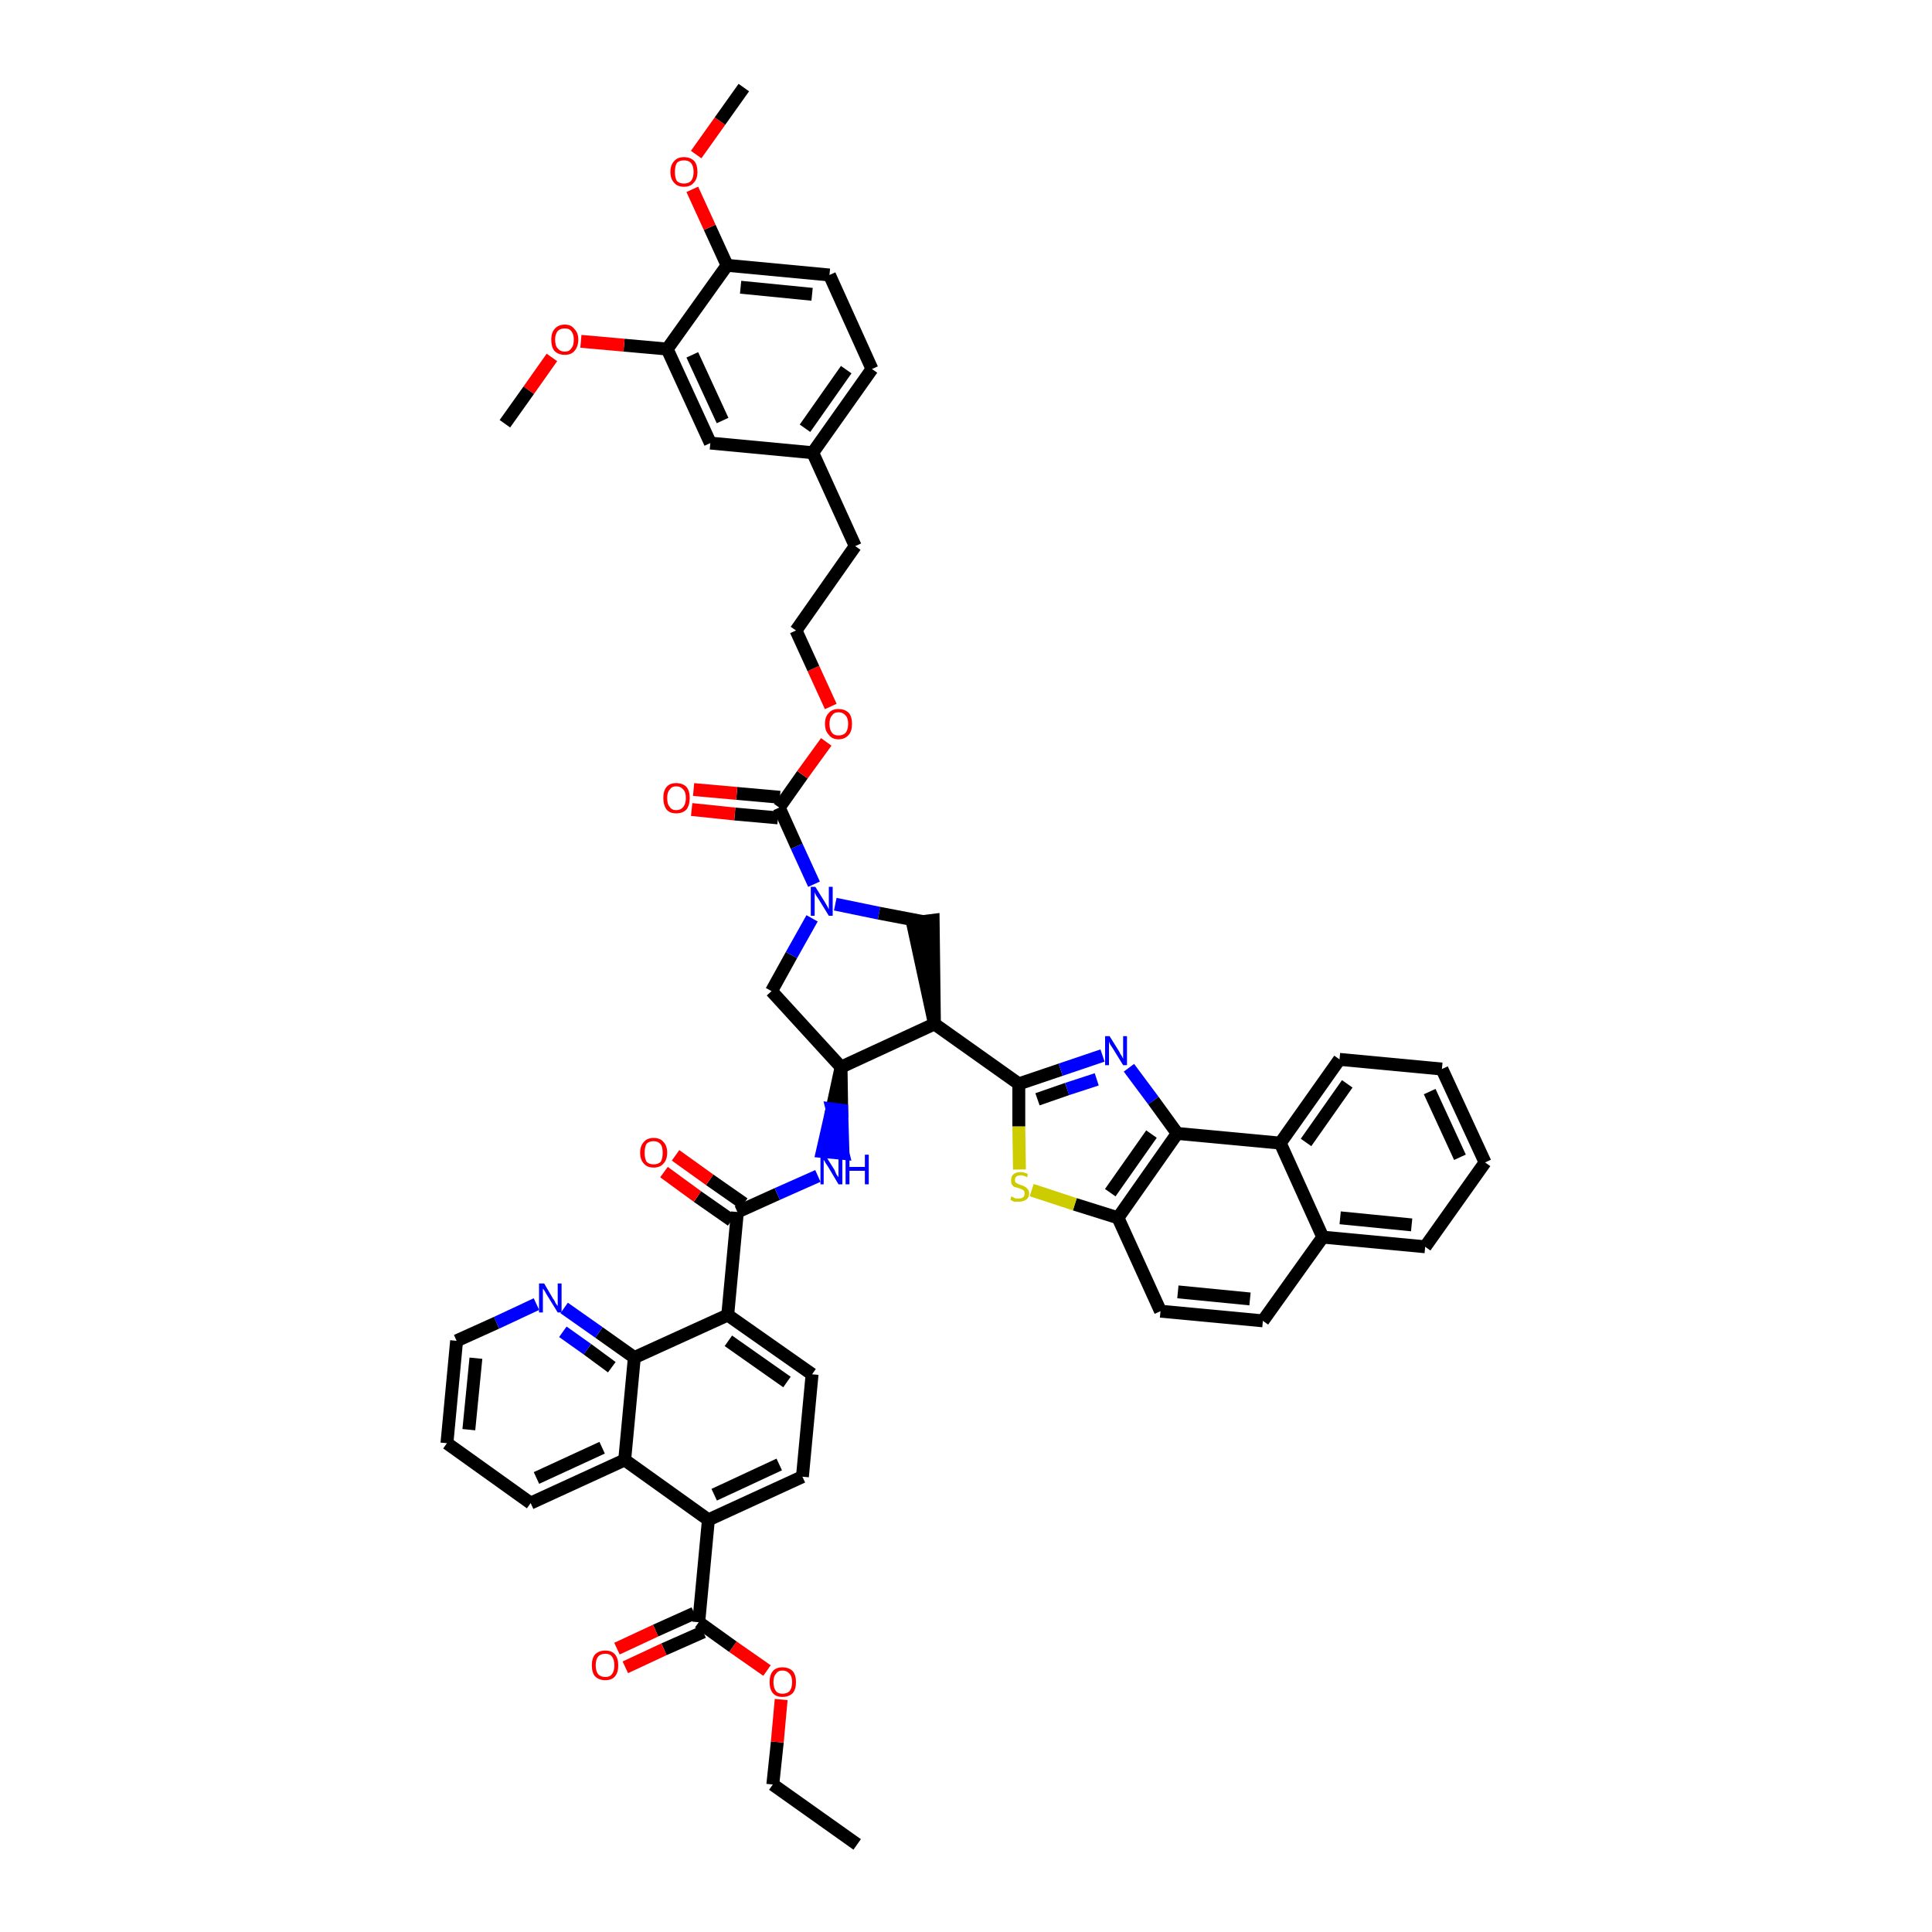 <?xml version='1.0' encoding='iso-8859-1'?>
<svg version='1.1' baseProfile='full'
              xmlns='http://www.w3.org/2000/svg'
                      xmlns:rdkit='http://www.rdkit.org/xml'
                      xmlns:xlink='http://www.w3.org/1999/xlink'
                  xml:space='preserve'
width='300px' height='300px' viewBox='0 0 300 300'>
<!-- END OF HEADER -->
<path class='bond-0 atom-0 atom-1' d='M 133.1,286.4 L 120.0,277.1' style='fill:none;fill-rule:evenodd;stroke:#000000;stroke-width:2.0px;stroke-linecap:butt;stroke-linejoin:miter;stroke-opacity:1' />
<path class='bond-1 atom-1 atom-2' d='M 120.0,277.1 L 120.7,270.5' style='fill:none;fill-rule:evenodd;stroke:#000000;stroke-width:2.0px;stroke-linecap:butt;stroke-linejoin:miter;stroke-opacity:1' />
<path class='bond-1 atom-1 atom-2' d='M 120.7,270.5 L 121.3,263.9' style='fill:none;fill-rule:evenodd;stroke:#FF0000;stroke-width:2.0px;stroke-linecap:butt;stroke-linejoin:miter;stroke-opacity:1' />
<path class='bond-2 atom-2 atom-3' d='M 119.1,259.4 L 113.8,255.7' style='fill:none;fill-rule:evenodd;stroke:#FF0000;stroke-width:2.0px;stroke-linecap:butt;stroke-linejoin:miter;stroke-opacity:1' />
<path class='bond-2 atom-2 atom-3' d='M 113.8,255.7 L 108.5,251.9' style='fill:none;fill-rule:evenodd;stroke:#000000;stroke-width:2.0px;stroke-linecap:butt;stroke-linejoin:miter;stroke-opacity:1' />
<path class='bond-3 atom-3 atom-4' d='M 107.8,250.5 L 101.8,253.2' style='fill:none;fill-rule:evenodd;stroke:#000000;stroke-width:2.0px;stroke-linecap:butt;stroke-linejoin:miter;stroke-opacity:1' />
<path class='bond-3 atom-3 atom-4' d='M 101.8,253.2 L 95.8,256.0' style='fill:none;fill-rule:evenodd;stroke:#FF0000;stroke-width:2.0px;stroke-linecap:butt;stroke-linejoin:miter;stroke-opacity:1' />
<path class='bond-3 atom-3 atom-4' d='M 109.2,253.4 L 103.1,256.1' style='fill:none;fill-rule:evenodd;stroke:#000000;stroke-width:2.0px;stroke-linecap:butt;stroke-linejoin:miter;stroke-opacity:1' />
<path class='bond-3 atom-3 atom-4' d='M 103.1,256.1 L 97.1,258.9' style='fill:none;fill-rule:evenodd;stroke:#FF0000;stroke-width:2.0px;stroke-linecap:butt;stroke-linejoin:miter;stroke-opacity:1' />
<path class='bond-4 atom-3 atom-5' d='M 108.5,251.9 L 110.0,236.0' style='fill:none;fill-rule:evenodd;stroke:#000000;stroke-width:2.0px;stroke-linecap:butt;stroke-linejoin:miter;stroke-opacity:1' />
<path class='bond-5 atom-5 atom-6' d='M 110.0,236.0 L 124.6,229.3' style='fill:none;fill-rule:evenodd;stroke:#000000;stroke-width:2.0px;stroke-linecap:butt;stroke-linejoin:miter;stroke-opacity:1' />
<path class='bond-5 atom-5 atom-6' d='M 110.9,232.1 L 121.0,227.4' style='fill:none;fill-rule:evenodd;stroke:#000000;stroke-width:2.0px;stroke-linecap:butt;stroke-linejoin:miter;stroke-opacity:1' />
<path class='bond-50 atom-50 atom-5' d='M 97.0,226.7 L 110.0,236.0' style='fill:none;fill-rule:evenodd;stroke:#000000;stroke-width:2.0px;stroke-linecap:butt;stroke-linejoin:miter;stroke-opacity:1' />
<path class='bond-6 atom-6 atom-7' d='M 124.6,229.3 L 126.1,213.4' style='fill:none;fill-rule:evenodd;stroke:#000000;stroke-width:2.0px;stroke-linecap:butt;stroke-linejoin:miter;stroke-opacity:1' />
<path class='bond-7 atom-7 atom-8' d='M 126.1,213.4 L 113.0,204.2' style='fill:none;fill-rule:evenodd;stroke:#000000;stroke-width:2.0px;stroke-linecap:butt;stroke-linejoin:miter;stroke-opacity:1' />
<path class='bond-7 atom-7 atom-8' d='M 122.2,214.6 L 113.1,208.2' style='fill:none;fill-rule:evenodd;stroke:#000000;stroke-width:2.0px;stroke-linecap:butt;stroke-linejoin:miter;stroke-opacity:1' />
<path class='bond-8 atom-8 atom-9' d='M 113.0,204.2 L 114.5,188.2' style='fill:none;fill-rule:evenodd;stroke:#000000;stroke-width:2.0px;stroke-linecap:butt;stroke-linejoin:miter;stroke-opacity:1' />
<path class='bond-44 atom-8 atom-45' d='M 113.0,204.2 L 98.5,210.8' style='fill:none;fill-rule:evenodd;stroke:#000000;stroke-width:2.0px;stroke-linecap:butt;stroke-linejoin:miter;stroke-opacity:1' />
<path class='bond-9 atom-9 atom-10' d='M 115.5,186.9 L 110.2,183.2' style='fill:none;fill-rule:evenodd;stroke:#000000;stroke-width:2.0px;stroke-linecap:butt;stroke-linejoin:miter;stroke-opacity:1' />
<path class='bond-9 atom-9 atom-10' d='M 110.2,183.2 L 104.9,179.4' style='fill:none;fill-rule:evenodd;stroke:#FF0000;stroke-width:2.0px;stroke-linecap:butt;stroke-linejoin:miter;stroke-opacity:1' />
<path class='bond-9 atom-9 atom-10' d='M 113.6,189.5 L 108.3,185.8' style='fill:none;fill-rule:evenodd;stroke:#000000;stroke-width:2.0px;stroke-linecap:butt;stroke-linejoin:miter;stroke-opacity:1' />
<path class='bond-9 atom-9 atom-10' d='M 108.3,185.8 L 103.1,182.0' style='fill:none;fill-rule:evenodd;stroke:#FF0000;stroke-width:2.0px;stroke-linecap:butt;stroke-linejoin:miter;stroke-opacity:1' />
<path class='bond-10 atom-9 atom-11' d='M 114.5,188.2 L 120.7,185.4' style='fill:none;fill-rule:evenodd;stroke:#000000;stroke-width:2.0px;stroke-linecap:butt;stroke-linejoin:miter;stroke-opacity:1' />
<path class='bond-10 atom-9 atom-11' d='M 120.7,185.4 L 127.0,182.6' style='fill:none;fill-rule:evenodd;stroke:#0000FF;stroke-width:2.0px;stroke-linecap:butt;stroke-linejoin:miter;stroke-opacity:1' />
<path class='bond-11 atom-12 atom-11' d='M 130.6,165.7 L 129.2,172.2 L 130.7,172.4 Z' style='fill:#000000;fill-rule:evenodd;fill-opacity:1;stroke:#000000;stroke-width:2.0px;stroke-linecap:butt;stroke-linejoin:miter;stroke-opacity:1;' />
<path class='bond-11 atom-12 atom-11' d='M 129.2,172.2 L 130.9,179.1 L 127.7,178.8 Z' style='fill:#0000FF;fill-rule:evenodd;fill-opacity:1;stroke:#0000FF;stroke-width:2.0px;stroke-linecap:butt;stroke-linejoin:miter;stroke-opacity:1;' />
<path class='bond-11 atom-12 atom-11' d='M 129.2,172.2 L 130.7,172.4 L 130.9,179.1 Z' style='fill:#0000FF;fill-rule:evenodd;fill-opacity:1;stroke:#0000FF;stroke-width:2.0px;stroke-linecap:butt;stroke-linejoin:miter;stroke-opacity:1;' />
<path class='bond-12 atom-12 atom-13' d='M 130.6,165.7 L 119.8,153.9' style='fill:none;fill-rule:evenodd;stroke:#000000;stroke-width:2.0px;stroke-linecap:butt;stroke-linejoin:miter;stroke-opacity:1' />
<path class='bond-51 atom-31 atom-12' d='M 145.1,159.0 L 130.6,165.7' style='fill:none;fill-rule:evenodd;stroke:#000000;stroke-width:2.0px;stroke-linecap:butt;stroke-linejoin:miter;stroke-opacity:1' />
<path class='bond-13 atom-13 atom-14' d='M 119.8,153.9 L 122.9,148.3' style='fill:none;fill-rule:evenodd;stroke:#000000;stroke-width:2.0px;stroke-linecap:butt;stroke-linejoin:miter;stroke-opacity:1' />
<path class='bond-13 atom-13 atom-14' d='M 122.9,148.3 L 126.1,142.6' style='fill:none;fill-rule:evenodd;stroke:#0000FF;stroke-width:2.0px;stroke-linecap:butt;stroke-linejoin:miter;stroke-opacity:1' />
<path class='bond-14 atom-14 atom-15' d='M 126.4,137.3 L 123.7,131.4' style='fill:none;fill-rule:evenodd;stroke:#0000FF;stroke-width:2.0px;stroke-linecap:butt;stroke-linejoin:miter;stroke-opacity:1' />
<path class='bond-14 atom-14 atom-15' d='M 123.7,131.4 L 121.0,125.4' style='fill:none;fill-rule:evenodd;stroke:#000000;stroke-width:2.0px;stroke-linecap:butt;stroke-linejoin:miter;stroke-opacity:1' />
<path class='bond-29 atom-14 atom-30' d='M 129.7,140.4 L 136.5,141.8' style='fill:none;fill-rule:evenodd;stroke:#0000FF;stroke-width:2.0px;stroke-linecap:butt;stroke-linejoin:miter;stroke-opacity:1' />
<path class='bond-29 atom-14 atom-30' d='M 136.5,141.8 L 143.3,143.1' style='fill:none;fill-rule:evenodd;stroke:#000000;stroke-width:2.0px;stroke-linecap:butt;stroke-linejoin:miter;stroke-opacity:1' />
<path class='bond-15 atom-15 atom-16' d='M 121.1,123.8 L 114.4,123.2' style='fill:none;fill-rule:evenodd;stroke:#000000;stroke-width:2.0px;stroke-linecap:butt;stroke-linejoin:miter;stroke-opacity:1' />
<path class='bond-15 atom-15 atom-16' d='M 114.4,123.2 L 107.7,122.6' style='fill:none;fill-rule:evenodd;stroke:#FF0000;stroke-width:2.0px;stroke-linecap:butt;stroke-linejoin:miter;stroke-opacity:1' />
<path class='bond-15 atom-15 atom-16' d='M 120.8,127.0 L 114.1,126.4' style='fill:none;fill-rule:evenodd;stroke:#000000;stroke-width:2.0px;stroke-linecap:butt;stroke-linejoin:miter;stroke-opacity:1' />
<path class='bond-15 atom-15 atom-16' d='M 114.1,126.4 L 107.4,125.7' style='fill:none;fill-rule:evenodd;stroke:#FF0000;stroke-width:2.0px;stroke-linecap:butt;stroke-linejoin:miter;stroke-opacity:1' />
<path class='bond-16 atom-15 atom-17' d='M 121.0,125.4 L 124.6,120.3' style='fill:none;fill-rule:evenodd;stroke:#000000;stroke-width:2.0px;stroke-linecap:butt;stroke-linejoin:miter;stroke-opacity:1' />
<path class='bond-16 atom-15 atom-17' d='M 124.6,120.3 L 128.3,115.2' style='fill:none;fill-rule:evenodd;stroke:#FF0000;stroke-width:2.0px;stroke-linecap:butt;stroke-linejoin:miter;stroke-opacity:1' />
<path class='bond-17 atom-17 atom-18' d='M 129.0,109.7 L 126.3,103.8' style='fill:none;fill-rule:evenodd;stroke:#FF0000;stroke-width:2.0px;stroke-linecap:butt;stroke-linejoin:miter;stroke-opacity:1' />
<path class='bond-17 atom-17 atom-18' d='M 126.3,103.8 L 123.6,97.9' style='fill:none;fill-rule:evenodd;stroke:#000000;stroke-width:2.0px;stroke-linecap:butt;stroke-linejoin:miter;stroke-opacity:1' />
<path class='bond-18 atom-18 atom-19' d='M 123.6,97.9 L 132.8,84.8' style='fill:none;fill-rule:evenodd;stroke:#000000;stroke-width:2.0px;stroke-linecap:butt;stroke-linejoin:miter;stroke-opacity:1' />
<path class='bond-19 atom-19 atom-20' d='M 132.8,84.8 L 126.2,70.3' style='fill:none;fill-rule:evenodd;stroke:#000000;stroke-width:2.0px;stroke-linecap:butt;stroke-linejoin:miter;stroke-opacity:1' />
<path class='bond-20 atom-20 atom-21' d='M 126.2,70.3 L 135.4,57.3' style='fill:none;fill-rule:evenodd;stroke:#000000;stroke-width:2.0px;stroke-linecap:butt;stroke-linejoin:miter;stroke-opacity:1' />
<path class='bond-20 atom-20 atom-21' d='M 125.0,66.5 L 131.4,57.4' style='fill:none;fill-rule:evenodd;stroke:#000000;stroke-width:2.0px;stroke-linecap:butt;stroke-linejoin:miter;stroke-opacity:1' />
<path class='bond-54 atom-29 atom-20' d='M 110.3,68.8 L 126.2,70.3' style='fill:none;fill-rule:evenodd;stroke:#000000;stroke-width:2.0px;stroke-linecap:butt;stroke-linejoin:miter;stroke-opacity:1' />
<path class='bond-21 atom-21 atom-22' d='M 135.4,57.3 L 128.8,42.7' style='fill:none;fill-rule:evenodd;stroke:#000000;stroke-width:2.0px;stroke-linecap:butt;stroke-linejoin:miter;stroke-opacity:1' />
<path class='bond-22 atom-22 atom-23' d='M 128.8,42.7 L 112.9,41.2' style='fill:none;fill-rule:evenodd;stroke:#000000;stroke-width:2.0px;stroke-linecap:butt;stroke-linejoin:miter;stroke-opacity:1' />
<path class='bond-22 atom-22 atom-23' d='M 126.1,45.7 L 115.0,44.6' style='fill:none;fill-rule:evenodd;stroke:#000000;stroke-width:2.0px;stroke-linecap:butt;stroke-linejoin:miter;stroke-opacity:1' />
<path class='bond-23 atom-23 atom-24' d='M 112.9,41.2 L 110.2,35.3' style='fill:none;fill-rule:evenodd;stroke:#000000;stroke-width:2.0px;stroke-linecap:butt;stroke-linejoin:miter;stroke-opacity:1' />
<path class='bond-23 atom-23 atom-24' d='M 110.2,35.3 L 107.5,29.4' style='fill:none;fill-rule:evenodd;stroke:#FF0000;stroke-width:2.0px;stroke-linecap:butt;stroke-linejoin:miter;stroke-opacity:1' />
<path class='bond-25 atom-23 atom-26' d='M 112.9,41.2 L 103.6,54.2' style='fill:none;fill-rule:evenodd;stroke:#000000;stroke-width:2.0px;stroke-linecap:butt;stroke-linejoin:miter;stroke-opacity:1' />
<path class='bond-24 atom-24 atom-25' d='M 108.1,24.0 L 111.8,18.8' style='fill:none;fill-rule:evenodd;stroke:#FF0000;stroke-width:2.0px;stroke-linecap:butt;stroke-linejoin:miter;stroke-opacity:1' />
<path class='bond-24 atom-24 atom-25' d='M 111.8,18.8 L 115.5,13.6' style='fill:none;fill-rule:evenodd;stroke:#000000;stroke-width:2.0px;stroke-linecap:butt;stroke-linejoin:miter;stroke-opacity:1' />
<path class='bond-26 atom-26 atom-27' d='M 103.6,54.2 L 96.9,53.6' style='fill:none;fill-rule:evenodd;stroke:#000000;stroke-width:2.0px;stroke-linecap:butt;stroke-linejoin:miter;stroke-opacity:1' />
<path class='bond-26 atom-26 atom-27' d='M 96.9,53.6 L 90.2,53.0' style='fill:none;fill-rule:evenodd;stroke:#FF0000;stroke-width:2.0px;stroke-linecap:butt;stroke-linejoin:miter;stroke-opacity:1' />
<path class='bond-28 atom-26 atom-29' d='M 103.6,54.2 L 110.3,68.8' style='fill:none;fill-rule:evenodd;stroke:#000000;stroke-width:2.0px;stroke-linecap:butt;stroke-linejoin:miter;stroke-opacity:1' />
<path class='bond-28 atom-26 atom-29' d='M 107.5,55.1 L 112.2,65.3' style='fill:none;fill-rule:evenodd;stroke:#000000;stroke-width:2.0px;stroke-linecap:butt;stroke-linejoin:miter;stroke-opacity:1' />
<path class='bond-27 atom-27 atom-28' d='M 85.7,55.5 L 82.1,60.6' style='fill:none;fill-rule:evenodd;stroke:#FF0000;stroke-width:2.0px;stroke-linecap:butt;stroke-linejoin:miter;stroke-opacity:1' />
<path class='bond-27 atom-27 atom-28' d='M 82.1,60.6 L 78.4,65.8' style='fill:none;fill-rule:evenodd;stroke:#000000;stroke-width:2.0px;stroke-linecap:butt;stroke-linejoin:miter;stroke-opacity:1' />
<path class='bond-30 atom-31 atom-30' d='M 145.1,159.0 L 144.9,142.9 L 141.7,143.3 Z' style='fill:#000000;fill-rule:evenodd;fill-opacity:1;stroke:#000000;stroke-width:2.0px;stroke-linecap:butt;stroke-linejoin:miter;stroke-opacity:1;' />
<path class='bond-31 atom-31 atom-32' d='M 145.1,159.0 L 158.2,168.3' style='fill:none;fill-rule:evenodd;stroke:#000000;stroke-width:2.0px;stroke-linecap:butt;stroke-linejoin:miter;stroke-opacity:1' />
<path class='bond-32 atom-32 atom-33' d='M 158.2,168.3 L 164.7,166.1' style='fill:none;fill-rule:evenodd;stroke:#000000;stroke-width:2.0px;stroke-linecap:butt;stroke-linejoin:miter;stroke-opacity:1' />
<path class='bond-32 atom-32 atom-33' d='M 164.7,166.1 L 171.2,163.9' style='fill:none;fill-rule:evenodd;stroke:#0000FF;stroke-width:2.0px;stroke-linecap:butt;stroke-linejoin:miter;stroke-opacity:1' />
<path class='bond-32 atom-32 atom-33' d='M 161.1,170.7 L 165.7,169.1' style='fill:none;fill-rule:evenodd;stroke:#000000;stroke-width:2.0px;stroke-linecap:butt;stroke-linejoin:miter;stroke-opacity:1' />
<path class='bond-32 atom-32 atom-33' d='M 165.7,169.1 L 170.3,167.6' style='fill:none;fill-rule:evenodd;stroke:#0000FF;stroke-width:2.0px;stroke-linecap:butt;stroke-linejoin:miter;stroke-opacity:1' />
<path class='bond-52 atom-44 atom-32' d='M 158.3,181.6 L 158.2,174.9' style='fill:none;fill-rule:evenodd;stroke:#CCCC00;stroke-width:2.0px;stroke-linecap:butt;stroke-linejoin:miter;stroke-opacity:1' />
<path class='bond-52 atom-44 atom-32' d='M 158.2,174.9 L 158.2,168.3' style='fill:none;fill-rule:evenodd;stroke:#000000;stroke-width:2.0px;stroke-linecap:butt;stroke-linejoin:miter;stroke-opacity:1' />
<path class='bond-33 atom-33 atom-34' d='M 175.3,165.8 L 179.1,170.9' style='fill:none;fill-rule:evenodd;stroke:#0000FF;stroke-width:2.0px;stroke-linecap:butt;stroke-linejoin:miter;stroke-opacity:1' />
<path class='bond-33 atom-33 atom-34' d='M 179.1,170.9 L 182.8,176.0' style='fill:none;fill-rule:evenodd;stroke:#000000;stroke-width:2.0px;stroke-linecap:butt;stroke-linejoin:miter;stroke-opacity:1' />
<path class='bond-34 atom-34 atom-35' d='M 182.8,176.0 L 173.6,189.1' style='fill:none;fill-rule:evenodd;stroke:#000000;stroke-width:2.0px;stroke-linecap:butt;stroke-linejoin:miter;stroke-opacity:1' />
<path class='bond-34 atom-34 atom-35' d='M 178.8,176.1 L 172.4,185.2' style='fill:none;fill-rule:evenodd;stroke:#000000;stroke-width:2.0px;stroke-linecap:butt;stroke-linejoin:miter;stroke-opacity:1' />
<path class='bond-55 atom-43 atom-34' d='M 198.8,177.5 L 182.8,176.0' style='fill:none;fill-rule:evenodd;stroke:#000000;stroke-width:2.0px;stroke-linecap:butt;stroke-linejoin:miter;stroke-opacity:1' />
<path class='bond-35 atom-35 atom-36' d='M 173.6,189.1 L 180.2,203.6' style='fill:none;fill-rule:evenodd;stroke:#000000;stroke-width:2.0px;stroke-linecap:butt;stroke-linejoin:miter;stroke-opacity:1' />
<path class='bond-43 atom-35 atom-44' d='M 173.6,189.1 L 166.9,187.0' style='fill:none;fill-rule:evenodd;stroke:#000000;stroke-width:2.0px;stroke-linecap:butt;stroke-linejoin:miter;stroke-opacity:1' />
<path class='bond-43 atom-35 atom-44' d='M 166.9,187.0 L 160.2,184.8' style='fill:none;fill-rule:evenodd;stroke:#CCCC00;stroke-width:2.0px;stroke-linecap:butt;stroke-linejoin:miter;stroke-opacity:1' />
<path class='bond-36 atom-36 atom-37' d='M 180.2,203.6 L 196.1,205.1' style='fill:none;fill-rule:evenodd;stroke:#000000;stroke-width:2.0px;stroke-linecap:butt;stroke-linejoin:miter;stroke-opacity:1' />
<path class='bond-36 atom-36 atom-37' d='M 182.9,200.6 L 194.1,201.7' style='fill:none;fill-rule:evenodd;stroke:#000000;stroke-width:2.0px;stroke-linecap:butt;stroke-linejoin:miter;stroke-opacity:1' />
<path class='bond-37 atom-37 atom-38' d='M 196.1,205.1 L 205.4,192.1' style='fill:none;fill-rule:evenodd;stroke:#000000;stroke-width:2.0px;stroke-linecap:butt;stroke-linejoin:miter;stroke-opacity:1' />
<path class='bond-38 atom-38 atom-39' d='M 205.4,192.1 L 221.3,193.6' style='fill:none;fill-rule:evenodd;stroke:#000000;stroke-width:2.0px;stroke-linecap:butt;stroke-linejoin:miter;stroke-opacity:1' />
<path class='bond-38 atom-38 atom-39' d='M 208.1,189.1 L 219.2,190.2' style='fill:none;fill-rule:evenodd;stroke:#000000;stroke-width:2.0px;stroke-linecap:butt;stroke-linejoin:miter;stroke-opacity:1' />
<path class='bond-56 atom-43 atom-38' d='M 198.8,177.5 L 205.4,192.1' style='fill:none;fill-rule:evenodd;stroke:#000000;stroke-width:2.0px;stroke-linecap:butt;stroke-linejoin:miter;stroke-opacity:1' />
<path class='bond-39 atom-39 atom-40' d='M 221.3,193.6 L 230.6,180.5' style='fill:none;fill-rule:evenodd;stroke:#000000;stroke-width:2.0px;stroke-linecap:butt;stroke-linejoin:miter;stroke-opacity:1' />
<path class='bond-40 atom-40 atom-41' d='M 230.6,180.5 L 223.9,166.0' style='fill:none;fill-rule:evenodd;stroke:#000000;stroke-width:2.0px;stroke-linecap:butt;stroke-linejoin:miter;stroke-opacity:1' />
<path class='bond-40 atom-40 atom-41' d='M 226.7,179.7 L 222.0,169.5' style='fill:none;fill-rule:evenodd;stroke:#000000;stroke-width:2.0px;stroke-linecap:butt;stroke-linejoin:miter;stroke-opacity:1' />
<path class='bond-41 atom-41 atom-42' d='M 223.9,166.0 L 208.0,164.5' style='fill:none;fill-rule:evenodd;stroke:#000000;stroke-width:2.0px;stroke-linecap:butt;stroke-linejoin:miter;stroke-opacity:1' />
<path class='bond-42 atom-42 atom-43' d='M 208.0,164.5 L 198.8,177.5' style='fill:none;fill-rule:evenodd;stroke:#000000;stroke-width:2.0px;stroke-linecap:butt;stroke-linejoin:miter;stroke-opacity:1' />
<path class='bond-42 atom-42 atom-43' d='M 209.2,168.3 L 202.8,177.4' style='fill:none;fill-rule:evenodd;stroke:#000000;stroke-width:2.0px;stroke-linecap:butt;stroke-linejoin:miter;stroke-opacity:1' />
<path class='bond-45 atom-45 atom-46' d='M 98.5,210.8 L 93.0,206.9' style='fill:none;fill-rule:evenodd;stroke:#000000;stroke-width:2.0px;stroke-linecap:butt;stroke-linejoin:miter;stroke-opacity:1' />
<path class='bond-45 atom-45 atom-46' d='M 93.0,206.9 L 87.6,203.1' style='fill:none;fill-rule:evenodd;stroke:#0000FF;stroke-width:2.0px;stroke-linecap:butt;stroke-linejoin:miter;stroke-opacity:1' />
<path class='bond-45 atom-45 atom-46' d='M 95.0,212.3 L 91.2,209.5' style='fill:none;fill-rule:evenodd;stroke:#000000;stroke-width:2.0px;stroke-linecap:butt;stroke-linejoin:miter;stroke-opacity:1' />
<path class='bond-45 atom-45 atom-46' d='M 91.2,209.5 L 87.4,206.8' style='fill:none;fill-rule:evenodd;stroke:#0000FF;stroke-width:2.0px;stroke-linecap:butt;stroke-linejoin:miter;stroke-opacity:1' />
<path class='bond-53 atom-50 atom-45' d='M 97.0,226.7 L 98.5,210.8' style='fill:none;fill-rule:evenodd;stroke:#000000;stroke-width:2.0px;stroke-linecap:butt;stroke-linejoin:miter;stroke-opacity:1' />
<path class='bond-46 atom-46 atom-47' d='M 83.3,202.5 L 77.1,205.4' style='fill:none;fill-rule:evenodd;stroke:#0000FF;stroke-width:2.0px;stroke-linecap:butt;stroke-linejoin:miter;stroke-opacity:1' />
<path class='bond-46 atom-46 atom-47' d='M 77.1,205.4 L 70.9,208.2' style='fill:none;fill-rule:evenodd;stroke:#000000;stroke-width:2.0px;stroke-linecap:butt;stroke-linejoin:miter;stroke-opacity:1' />
<path class='bond-47 atom-47 atom-48' d='M 70.9,208.2 L 69.4,224.1' style='fill:none;fill-rule:evenodd;stroke:#000000;stroke-width:2.0px;stroke-linecap:butt;stroke-linejoin:miter;stroke-opacity:1' />
<path class='bond-47 atom-47 atom-48' d='M 73.9,210.9 L 72.8,222.0' style='fill:none;fill-rule:evenodd;stroke:#000000;stroke-width:2.0px;stroke-linecap:butt;stroke-linejoin:miter;stroke-opacity:1' />
<path class='bond-48 atom-48 atom-49' d='M 69.4,224.1 L 82.4,233.4' style='fill:none;fill-rule:evenodd;stroke:#000000;stroke-width:2.0px;stroke-linecap:butt;stroke-linejoin:miter;stroke-opacity:1' />
<path class='bond-49 atom-49 atom-50' d='M 82.4,233.4 L 97.0,226.7' style='fill:none;fill-rule:evenodd;stroke:#000000;stroke-width:2.0px;stroke-linecap:butt;stroke-linejoin:miter;stroke-opacity:1' />
<path class='bond-49 atom-49 atom-50' d='M 83.3,229.5 L 93.5,224.8' style='fill:none;fill-rule:evenodd;stroke:#000000;stroke-width:2.0px;stroke-linecap:butt;stroke-linejoin:miter;stroke-opacity:1' />
<path  class='atom-2' d='M 119.5 261.2
Q 119.5 260.1, 120.0 259.5
Q 120.5 258.9, 121.5 258.9
Q 122.5 258.9, 123.1 259.5
Q 123.6 260.1, 123.6 261.2
Q 123.6 262.3, 123.1 262.9
Q 122.5 263.5, 121.5 263.5
Q 120.5 263.5, 120.0 262.9
Q 119.5 262.3, 119.5 261.2
M 121.5 263.0
Q 122.2 263.0, 122.6 262.6
Q 123.0 262.1, 123.0 261.2
Q 123.0 260.3, 122.6 259.9
Q 122.2 259.4, 121.5 259.4
Q 120.8 259.4, 120.5 259.9
Q 120.1 260.3, 120.1 261.2
Q 120.1 262.1, 120.5 262.6
Q 120.8 263.0, 121.5 263.0
' fill='#FF0000'/>
<path  class='atom-4' d='M 91.9 258.6
Q 91.9 257.5, 92.4 256.9
Q 93.0 256.3, 94.0 256.3
Q 95.0 256.3, 95.5 256.9
Q 96.0 257.5, 96.0 258.6
Q 96.0 259.7, 95.5 260.3
Q 95.0 260.9, 94.0 260.9
Q 93.0 260.9, 92.4 260.3
Q 91.9 259.7, 91.9 258.6
M 94.0 260.4
Q 94.7 260.4, 95.0 260.0
Q 95.4 259.5, 95.4 258.6
Q 95.4 257.7, 95.0 257.2
Q 94.7 256.8, 94.0 256.8
Q 93.3 256.8, 92.9 257.2
Q 92.5 257.7, 92.5 258.6
Q 92.5 259.5, 92.9 260.0
Q 93.3 260.4, 94.0 260.4
' fill='#FF0000'/>
<path  class='atom-10' d='M 99.4 179.0
Q 99.4 177.9, 100.0 177.3
Q 100.5 176.7, 101.5 176.7
Q 102.5 176.7, 103.0 177.3
Q 103.6 177.9, 103.6 179.0
Q 103.6 180.1, 103.0 180.7
Q 102.5 181.3, 101.5 181.3
Q 100.5 181.3, 100.0 180.7
Q 99.4 180.1, 99.4 179.0
M 101.5 180.8
Q 102.2 180.8, 102.6 180.4
Q 102.9 179.9, 102.9 179.0
Q 102.9 178.1, 102.6 177.7
Q 102.2 177.2, 101.5 177.2
Q 100.8 177.2, 100.4 177.6
Q 100.1 178.1, 100.1 179.0
Q 100.1 179.9, 100.4 180.4
Q 100.8 180.8, 101.5 180.8
' fill='#FF0000'/>
<path  class='atom-11' d='M 128.1 179.3
L 129.6 181.7
Q 129.7 182.0, 129.9 182.4
Q 130.2 182.8, 130.2 182.8
L 130.2 179.3
L 130.8 179.3
L 130.8 183.9
L 130.2 183.9
L 128.6 181.2
Q 128.4 180.9, 128.2 180.6
Q 128.0 180.2, 127.9 180.1
L 127.9 183.9
L 127.4 183.9
L 127.4 179.3
L 128.1 179.3
' fill='#0000FF'/>
<path  class='atom-11' d='M 131.3 179.3
L 131.9 179.3
L 131.9 181.2
L 134.3 181.2
L 134.3 179.3
L 134.9 179.3
L 134.9 183.9
L 134.3 183.9
L 134.3 181.8
L 131.9 181.8
L 131.9 183.9
L 131.3 183.9
L 131.3 179.3
' fill='#0000FF'/>
<path  class='atom-14' d='M 126.6 137.7
L 128.1 140.1
Q 128.2 140.3, 128.5 140.8
Q 128.7 141.2, 128.7 141.2
L 128.7 137.7
L 129.3 137.7
L 129.3 142.2
L 128.7 142.2
L 127.1 139.6
Q 126.9 139.3, 126.7 139.0
Q 126.5 138.6, 126.5 138.5
L 126.5 142.2
L 125.9 142.2
L 125.9 137.7
L 126.6 137.7
' fill='#0000FF'/>
<path  class='atom-16' d='M 103.0 123.9
Q 103.0 122.8, 103.5 122.2
Q 104.0 121.6, 105.0 121.6
Q 106.0 121.6, 106.6 122.2
Q 107.1 122.8, 107.1 123.9
Q 107.1 125.0, 106.6 125.7
Q 106.0 126.3, 105.0 126.3
Q 104.0 126.3, 103.5 125.7
Q 103.0 125.0, 103.0 123.9
M 105.0 125.8
Q 105.7 125.8, 106.1 125.3
Q 106.5 124.8, 106.5 123.9
Q 106.5 123.0, 106.1 122.6
Q 105.7 122.1, 105.0 122.1
Q 104.3 122.1, 104.0 122.6
Q 103.6 123.0, 103.6 123.9
Q 103.6 124.9, 104.0 125.3
Q 104.3 125.8, 105.0 125.8
' fill='#FF0000'/>
<path  class='atom-17' d='M 128.1 112.4
Q 128.1 111.3, 128.7 110.7
Q 129.2 110.1, 130.2 110.1
Q 131.2 110.1, 131.8 110.7
Q 132.3 111.3, 132.3 112.4
Q 132.3 113.5, 131.8 114.1
Q 131.2 114.8, 130.2 114.8
Q 129.2 114.8, 128.7 114.1
Q 128.1 113.5, 128.1 112.4
M 130.2 114.2
Q 130.9 114.2, 131.3 113.8
Q 131.7 113.3, 131.7 112.4
Q 131.7 111.5, 131.3 111.1
Q 130.9 110.6, 130.2 110.6
Q 129.5 110.6, 129.2 111.1
Q 128.8 111.5, 128.8 112.4
Q 128.8 113.3, 129.2 113.8
Q 129.5 114.2, 130.2 114.2
' fill='#FF0000'/>
<path  class='atom-24' d='M 104.1 26.7
Q 104.1 25.6, 104.7 25.0
Q 105.2 24.4, 106.2 24.4
Q 107.2 24.4, 107.8 25.0
Q 108.3 25.6, 108.3 26.7
Q 108.3 27.8, 107.7 28.4
Q 107.2 29.0, 106.2 29.0
Q 105.2 29.0, 104.7 28.4
Q 104.1 27.8, 104.1 26.7
M 106.2 28.5
Q 106.9 28.5, 107.3 28.1
Q 107.7 27.6, 107.7 26.7
Q 107.7 25.8, 107.3 25.3
Q 106.9 24.9, 106.2 24.9
Q 105.5 24.9, 105.1 25.3
Q 104.8 25.8, 104.8 26.7
Q 104.8 27.6, 105.1 28.1
Q 105.5 28.5, 106.2 28.5
' fill='#FF0000'/>
<path  class='atom-27' d='M 85.6 52.7
Q 85.6 51.7, 86.1 51.1
Q 86.7 50.4, 87.7 50.4
Q 88.7 50.4, 89.2 51.1
Q 89.8 51.7, 89.8 52.7
Q 89.8 53.8, 89.2 54.5
Q 88.7 55.1, 87.7 55.1
Q 86.7 55.1, 86.1 54.5
Q 85.6 53.9, 85.6 52.7
M 87.7 54.6
Q 88.4 54.6, 88.7 54.1
Q 89.1 53.7, 89.1 52.7
Q 89.1 51.9, 88.7 51.4
Q 88.4 51.0, 87.7 51.0
Q 87.0 51.0, 86.6 51.4
Q 86.2 51.9, 86.2 52.7
Q 86.2 53.7, 86.6 54.1
Q 87.0 54.6, 87.7 54.6
' fill='#FF0000'/>
<path  class='atom-33' d='M 172.3 160.9
L 173.8 163.3
Q 173.9 163.6, 174.2 164.0
Q 174.4 164.4, 174.4 164.4
L 174.4 160.9
L 175.0 160.9
L 175.0 165.4
L 174.4 165.4
L 172.8 162.8
Q 172.6 162.5, 172.4 162.2
Q 172.2 161.8, 172.2 161.7
L 172.2 165.4
L 171.6 165.4
L 171.6 160.9
L 172.3 160.9
' fill='#0000FF'/>
<path  class='atom-44' d='M 157.0 185.8
Q 157.1 185.8, 157.3 185.9
Q 157.5 186.0, 157.7 186.1
Q 158.0 186.1, 158.2 186.1
Q 158.6 186.1, 158.9 185.9
Q 159.1 185.7, 159.1 185.3
Q 159.1 185.1, 159.0 184.9
Q 158.9 184.8, 158.7 184.7
Q 158.5 184.6, 158.2 184.5
Q 157.8 184.4, 157.5 184.3
Q 157.3 184.2, 157.1 183.9
Q 157.0 183.7, 157.0 183.3
Q 157.0 182.7, 157.3 182.4
Q 157.7 182.0, 158.5 182.0
Q 159.0 182.0, 159.6 182.3
L 159.5 182.8
Q 158.9 182.5, 158.5 182.5
Q 158.1 182.5, 157.8 182.7
Q 157.6 182.9, 157.6 183.2
Q 157.6 183.5, 157.7 183.6
Q 157.8 183.7, 158.0 183.8
Q 158.2 183.9, 158.5 184.0
Q 158.9 184.1, 159.2 184.3
Q 159.4 184.4, 159.6 184.7
Q 159.8 184.9, 159.8 185.3
Q 159.8 186.0, 159.3 186.3
Q 158.9 186.6, 158.2 186.6
Q 157.8 186.6, 157.5 186.6
Q 157.2 186.5, 156.9 186.3
L 157.0 185.8
' fill='#CCCC00'/>
<path  class='atom-46' d='M 84.5 199.3
L 85.9 201.7
Q 86.1 201.9, 86.3 202.4
Q 86.6 202.8, 86.6 202.8
L 86.6 199.3
L 87.2 199.3
L 87.2 203.8
L 86.6 203.8
L 85.0 201.2
Q 84.8 200.9, 84.6 200.5
Q 84.4 200.2, 84.3 200.1
L 84.3 203.8
L 83.7 203.8
L 83.7 199.3
L 84.5 199.3
' fill='#0000FF'/>
</svg>
